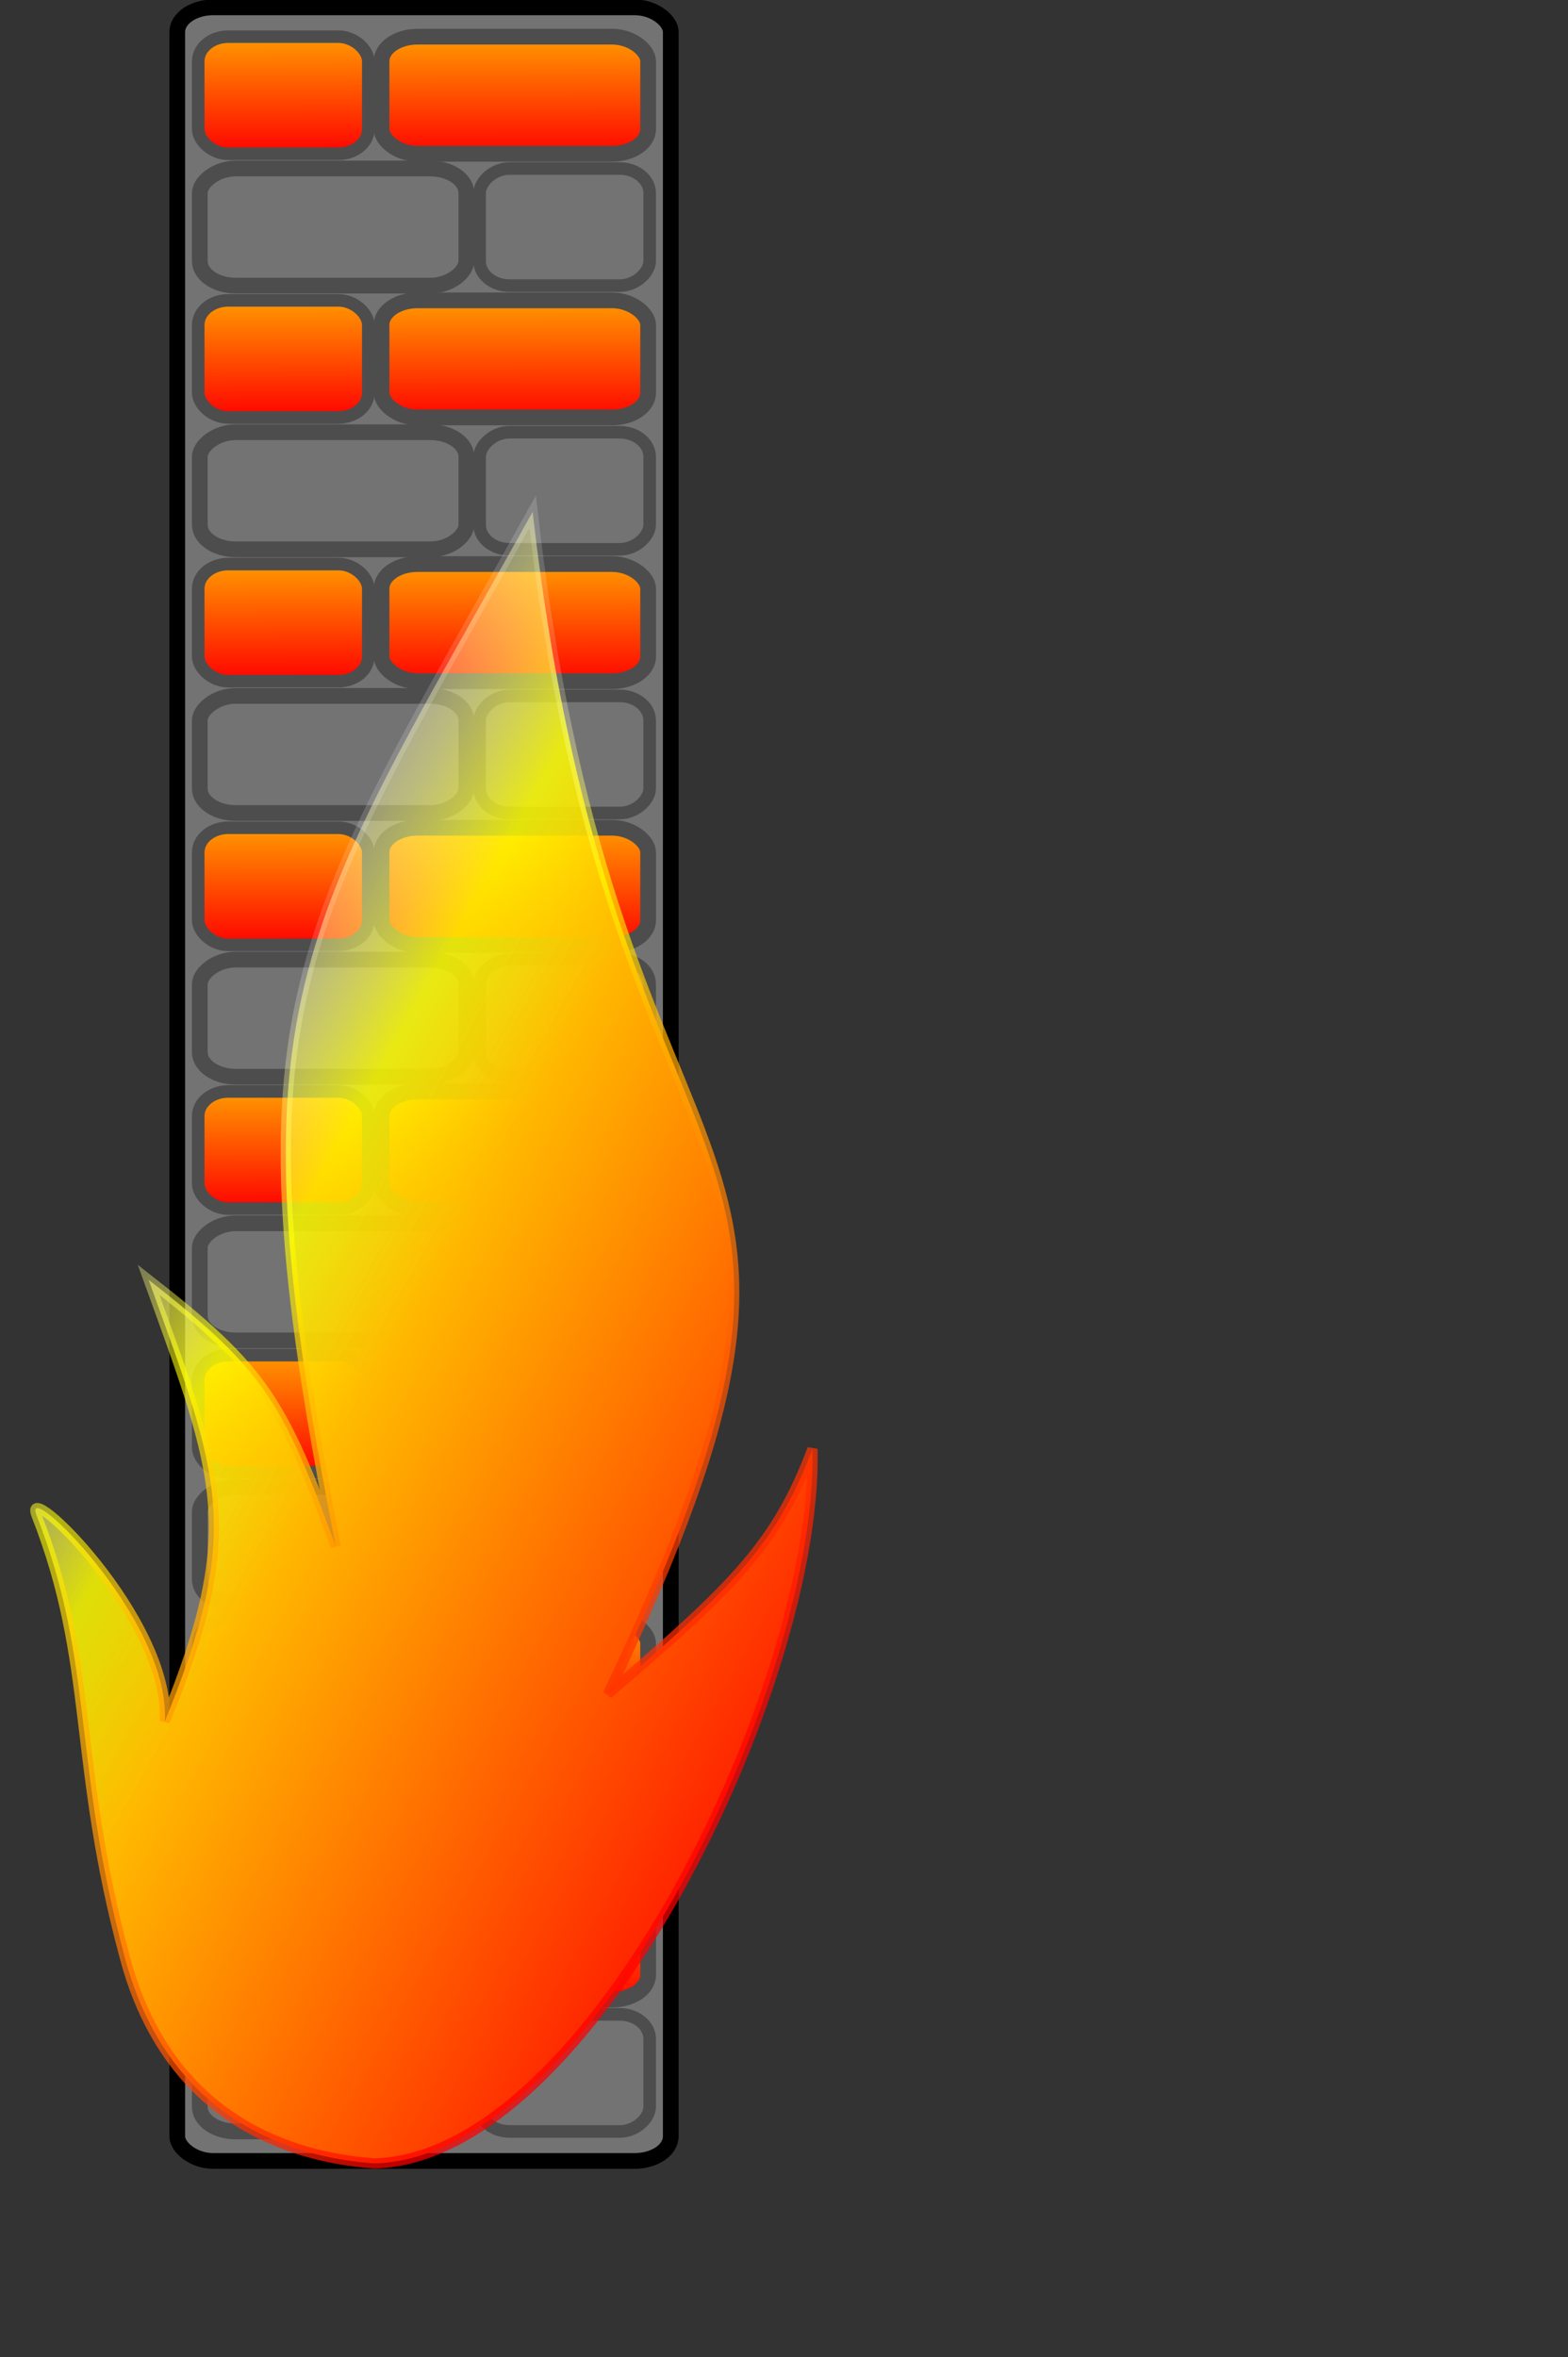 <?xml version="1.0" encoding="UTF-8" standalone="no"?>
<!-- Created with Inkscape (http://www.inkscape.org/) -->
<svg
    xmlns:inkscape="http://www.inkscape.org/namespaces/inkscape"
    xmlns:rdf="http://www.w3.org/1999/02/22-rdf-syntax-ns#"
    xmlns="http://www.w3.org/2000/svg"
    xmlns:sodipodi="http://sodipodi.sourceforge.net/DTD/sodipodi-0.dtd"
    xmlns:cc="http://creativecommons.org/ns#"
    xmlns:xlink="http://www.w3.org/1999/xlink"
    xmlns:dc="http://purl.org/dc/elements/1.1/"
    id="svg28384"
    sodipodi:docname="_svgclean2.svg"
    viewBox="0 0 132.97 199.9"
    sodipodi:version="0.32"
    version="1.1"
    inkscape:version="0.48.3.1 r9886"
  >
  <rect x="0" y="0" width="132.97" height="199.9" fill="#333333" stroke="none"/>
  <defs
      id="defs3"
    >
    <linearGradient
        id="linearGradient897"
        y2="186.04"
        xlink:href="#linearGradient6508"
        gradientUnits="userSpaceOnUse"
        y1="245.17"
        gradientTransform="scale(.688 1.453)"
        x2="436.9"
        x1="469.85"
    />
    <linearGradient
        id="linearGradient612"
        y2="174.46"
        xlink:href="#linearGradient6508"
        gradientUnits="userSpaceOnUse"
        y1="244.15"
        gradientTransform="scale(.688 1.453)"
        x2="438.41"
        x1="497.27"
    />
    <linearGradient
        id="linearGradient665"
        y2="-349.36"
        xlink:href="#linearGradient6508"
        gradientUnits="userSpaceOnUse"
        y1="-377.94"
        gradientTransform="scale(1.461 .685)"
        x2="-224.64"
        x1="-224.74"
    />
    <linearGradient
        id="linearGradient14054"
        y2="-284.47"
        xlink:href="#linearGradient6508"
        gradientUnits="userSpaceOnUse"
        y1="-307.19"
        gradientTransform="scale(1.188 .842)"
        x2="-259.74"
        x1="-259.82"
        inkscape:collect="always"
    />
    <linearGradient
        id="linearGradient6508"
      >
      <stop
          id="stop6509"
          style="stop-color:#ff0000"
          offset="0"
      />
      <stop
          id="stop6511"
          style="stop-color:#ffb900"
          offset=".644"
      />
      <stop
          id="stop6512"
          style="stop-color:#ffff00;stop-opacity:.841"
          offset=".79"
      />
      <stop
          id="stop6510"
          style="stop-color:#ffffff;stop-opacity:.216"
          offset="1"
      />
    </linearGradient
    >
  </defs
  >
  <sodipodi:namedview
      id="base"
      bordercolor="#666666"
      inkscape:pageshadow="2"
      inkscape:window-y="0"
      pagecolor="#ffffff"
      inkscape:window-maximized="0"
      inkscape:window-width="674"
      inkscape:zoom="1.4"
      inkscape:window-x="0"
      showgrid="true"
      borderopacity="1.0"
      inkscape:current-layer="layer1"
      inkscape:cx="155.77031"
      inkscape:cy="-700.85664"
      inkscape:window-height="645"
      inkscape:pageopacity="0.0"
      inkscape:document-units="px"
  />
  <g
      id="layer1"
      inkscape:label="Layer 1"
      inkscape:groupmode="layer"
      transform="translate(-53.531 -12.304)"
    >
    <g
        id="Firewall"
        inkscape:label="Firewall"
        transform="translate(-220.59,-178.37)"
      >
      <g
          id="Wall"
          inkscape:label="Wall"
          transform="translate(-.747 -1.721)"
        >
        <rect
            id="rect8373"
            style="fill-rule:evenodd;stroke:#000000;stroke-width:.999pt;fill:#747374"
            sodipodi:fill-cmyk="(0.0000000 0.0083682006 0.0000000 0.54393303)"
            rx="3.054"
            ry="2.086"
            height="182.63"
            width="41.849"
            sodipodi:stroke-cmyk="(0.0000000 0.0000000 0.0000000 1.0000000)"
            y="193.02"
            x="289.9"
        />
        <g
            id="g8340"
            transform="translate(-10)"
          >
          <rect
              id="rect7908"
              style="stroke:#4d4d4d;stroke-width:.799pt;fill:url(#linearGradient14054);fill-rule:evenodd"
              rx="2.545"
              ry="2.086"
              transform="matrix(-1 0 0 -1 .32 -53.024)"
              width="14.422"
              y="-258.46"
              x="-315.78"
              height="9.931"
          />
          <rect
              id="rect7909"
              style="stroke:#4d4d4d;stroke-width:1pt;fill:url(#linearGradient665);fill-rule:evenodd"
              rx="3.054"
              ry="2.086"
              transform="matrix(-1 0 0 -1 .32 -53.024)"
              width="22.607"
              y="-258.46"
              x="-339.51"
              height="9.931"
          />
          <rect
              id="rect7911"
              style="stroke:#4d4d4d;stroke-width:.799pt;fill:url(#linearGradient14054);fill-rule:evenodd"
              rx="2.545"
              ry="2.086"
              transform="matrix(1,0,0,-1,641.32,-41.843)"
              width="14.422"
              y="-258.46"
              x="-315.78"
              height="9.931"
          />
          <rect
              id="rect7912"
              style="stroke:#4d4d4d;stroke-width:1pt;fill:url(#linearGradient665);fill-rule:evenodd"
              rx="3.054"
              ry="2.086"
              transform="matrix(1,0,0,-1,641.32,-41.843)"
              width="22.607"
              y="-258.46"
              x="-339.51"
              height="9.931"
          />
          <rect
              id="rect7922"
              style="stroke:#4d4d4d;stroke-width:.799pt;fill:url(#linearGradient14054);fill-rule:evenodd"
              rx="2.545"
              ry="2.086"
              transform="matrix(-1 0 0 -1 .32 -30.662)"
              width="14.422"
              y="-258.46"
              x="-315.78"
              height="9.931"
          />
          <rect
              id="rect7923"
              style="stroke:#4d4d4d;stroke-width:1pt;fill:url(#linearGradient665);fill-rule:evenodd"
              rx="3.054"
              ry="2.086"
              transform="matrix(-1 0 0 -1 .32 -30.662)"
              width="22.607"
              y="-258.46"
              x="-339.51"
              height="9.931"
          />
          <rect
              id="rect7925"
              style="stroke:#4d4d4d;stroke-width:.799pt;fill:url(#linearGradient14054);fill-rule:evenodd"
              rx="2.545"
              ry="2.086"
              transform="matrix(1,0,0,-1,641.32,-19.48)"
              width="14.422"
              y="-258.46"
              x="-315.78"
              height="9.931"
          />
          <rect
              id="rect7926"
              style="stroke:#4d4d4d;stroke-width:1pt;fill:url(#linearGradient665);fill-rule:evenodd"
              rx="3.054"
              ry="2.086"
              transform="matrix(1,0,0,-1,641.32,-19.48)"
              width="22.607"
              y="-258.46"
              x="-339.51"
              height="9.931"
          />
          <rect
              id="rect7945"
              style="stroke:#4d4d4d;stroke-width:.799pt;fill:url(#linearGradient14054);fill-rule:evenodd"
              rx="2.545"
              ry="2.086"
              transform="matrix(-1 0 0 -1 .32 -8.299)"
              width="14.422"
              y="-258.46"
              x="-315.78"
              height="9.931"
          />
          <rect
              id="rect7946"
              style="stroke:#4d4d4d;stroke-width:1pt;fill:url(#linearGradient665);fill-rule:evenodd"
              rx="3.054"
              ry="2.086"
              transform="matrix(-1 0 0 -1 .32 -8.299)"
              width="22.607"
              y="-258.46"
              x="-339.51"
              height="9.931"
          />
          <rect
              id="rect7948"
              style="stroke:#4d4d4d;stroke-width:.799pt;fill:url(#linearGradient14054);fill-rule:evenodd"
              rx="2.545"
              ry="2.086"
              transform="matrix(1,0,0,-1,641.32,2.882)"
              width="14.422"
              y="-258.46"
              x="-315.78"
              height="9.931"
          />
          <rect
              id="rect7949"
              style="stroke:#4d4d4d;stroke-width:1pt;fill:url(#linearGradient665);fill-rule:evenodd"
              rx="3.054"
              ry="2.086"
              transform="matrix(1,0,0,-1,641.32,2.882)"
              width="22.607"
              y="-258.46"
              x="-339.51"
              height="9.931"
          />
          <rect
              id="rect7952"
              style="stroke:#4d4d4d;stroke-width:.799pt;fill:url(#linearGradient14054);fill-rule:evenodd"
              rx="2.545"
              ry="2.086"
              transform="matrix(-1 0 0 -1 .32 14.063)"
              width="14.422"
              y="-258.46"
              x="-315.78"
              height="9.931"
          />
          <rect
              id="rect7953"
              style="stroke:#4d4d4d;stroke-width:1pt;fill:url(#linearGradient665);fill-rule:evenodd"
              rx="3.054"
              ry="2.086"
              transform="matrix(-1 0 0 -1 .32 14.063)"
              width="22.607"
              y="-258.46"
              x="-339.51"
              height="9.931"
          />
          <rect
              id="rect7955"
              style="stroke:#4d4d4d;stroke-width:.799pt;fill:url(#linearGradient14054);fill-rule:evenodd"
              rx="2.545"
              ry="2.086"
              transform="matrix(1,0,0,-1,641.32,25.244)"
              width="14.422"
              y="-258.46"
              x="-315.78"
              height="9.931"
          />
          <rect
              id="rect7956"
              style="stroke:#4d4d4d;stroke-width:1pt;fill:url(#linearGradient665);fill-rule:evenodd"
              rx="3.054"
              ry="2.086"
              transform="matrix(1,0,0,-1,641.32,25.244)"
              width="22.607"
              y="-258.46"
              x="-339.51"
              height="9.931"
          />
          <rect
              id="rect7992"
              style="stroke:#4d4d4d;stroke-width:.799pt;fill:url(#linearGradient14054);fill-rule:evenodd"
              rx="2.545"
              ry="2.086"
              transform="matrix(-1 0 0 -1 .32 36.425)"
              width="14.422"
              y="-258.46"
              x="-315.78"
              height="9.931"
          />
          <rect
              id="rect7993"
              style="stroke:#4d4d4d;stroke-width:1pt;fill:url(#linearGradient665);fill-rule:evenodd"
              rx="3.054"
              ry="2.086"
              transform="matrix(-1 0 0 -1 .32 36.425)"
              width="22.607"
              y="-258.46"
              x="-339.51"
              height="9.931"
          />
          <rect
              id="rect7995"
              style="stroke:#4d4d4d;stroke-width:.799pt;fill:url(#linearGradient14054);fill-rule:evenodd"
              rx="2.545"
              ry="2.086"
              transform="matrix(1,0,0,-1,641.32,47.606)"
              width="14.422"
              y="-258.46"
              x="-315.78"
              height="9.931"
          />
          <rect
              id="rect7996"
              style="stroke:#4d4d4d;stroke-width:1pt;fill:url(#linearGradient665);fill-rule:evenodd"
              rx="3.054"
              ry="2.086"
              transform="matrix(1,0,0,-1,641.32,47.606)"
              width="22.607"
              y="-258.46"
              x="-339.51"
              height="9.931"
          />
          <rect
              id="rect7999"
              style="stroke:#4d4d4d;stroke-width:.799pt;fill:url(#linearGradient14054);fill-rule:evenodd"
              rx="2.545"
              ry="2.086"
              transform="matrix(-1 0 0 -1 .32 58.787)"
              width="14.422"
              y="-258.46"
              x="-315.78"
              height="9.931"
          />
          <rect
              id="rect8000"
              style="stroke:#4d4d4d;stroke-width:1pt;fill:url(#linearGradient665);fill-rule:evenodd"
              rx="3.054"
              ry="2.086"
              transform="matrix(-1 0 0 -1 .32 58.787)"
              width="22.607"
              y="-258.46"
              x="-339.51"
              height="9.931"
          />
          <rect
              id="rect8002"
              style="stroke:#4d4d4d;stroke-width:.799pt;fill:url(#linearGradient14054);fill-rule:evenodd"
              rx="2.545"
              ry="2.086"
              transform="matrix(1,0,0,-1,641.32,69.968)"
              width="14.422"
              y="-258.46"
              x="-315.78"
              height="9.931"
          />
          <rect
              id="rect8003"
              style="stroke:#4d4d4d;stroke-width:1pt;fill:url(#linearGradient665);fill-rule:evenodd"
              rx="3.054"
              ry="2.086"
              transform="matrix(1,0,0,-1,641.32,69.968)"
              width="22.607"
              y="-258.46"
              x="-339.51"
              height="9.931"
          />
          <rect
              id="rect8007"
              style="stroke:#4d4d4d;stroke-width:.799pt;fill:url(#linearGradient14054);fill-rule:evenodd"
              rx="2.545"
              ry="2.086"
              transform="matrix(-1 0 0 -1 .32 81.15)"
              width="14.422"
              y="-258.46"
              x="-315.78"
              height="9.931"
          />
          <rect
              id="rect8008"
              style="stroke:#4d4d4d;stroke-width:1pt;fill:url(#linearGradient665);fill-rule:evenodd"
              rx="3.054"
              ry="2.086"
              transform="matrix(-1 0 0 -1 .32 81.15)"
              width="22.607"
              y="-258.46"
              x="-339.51"
              height="9.931"
          />
          <rect
              id="rect8010"
              style="stroke:#4d4d4d;stroke-width:.799pt;fill:url(#linearGradient14054);fill-rule:evenodd"
              rx="2.545"
              ry="2.086"
              transform="matrix(1,0,0,-1,641.32,92.331)"
              width="14.422"
              y="-258.46"
              x="-315.78"
              height="9.931"
          />
          <rect
              id="rect8011"
              style="stroke:#4d4d4d;stroke-width:1pt;fill:url(#linearGradient665);fill-rule:evenodd"
              rx="3.054"
              ry="2.086"
              transform="matrix(1,0,0,-1,641.32,92.331)"
              width="22.607"
              y="-258.46"
              x="-339.51"
              height="9.931"
          />
          <rect
              id="rect8014"
              style="stroke:#4d4d4d;stroke-width:.799pt;fill:url(#linearGradient14054);fill-rule:evenodd"
              rx="2.545"
              ry="2.086"
              transform="matrix(-1 0 0 -1 .32 103.51)"
              width="14.422"
              y="-258.46"
              x="-315.78"
              height="9.931"
          />
          <rect
              id="rect8015"
              style="stroke:#4d4d4d;stroke-width:1pt;fill:url(#linearGradient665);fill-rule:evenodd"
              rx="3.054"
              ry="2.086"
              transform="matrix(-1 0 0 -1 .32 103.51)"
              width="22.607"
              y="-258.46"
              x="-339.51"
              height="9.931"
          />
          <rect
              id="rect8017"
              style="fill-rule:evenodd;stroke:#4d4d4d;stroke-width:.799pt;fill:url(#linearGradient14054)"
              rx="2.545"
              ry="2.086"
              transform="matrix(1,0,0,-1,641.32,114.69)"
              width="14.422"
              y="-258.46"
              x="-315.78"
              height="9.931"
          />
          <rect
              id="rect8018"
              style="fill-rule:evenodd;stroke:#4d4d4d;stroke-width:1pt;fill:url(#linearGradient665)"
              rx="3.054"
              ry="2.086"
              transform="matrix(1,0,0,-1,641.32,114.69)"
              width="22.607"
              y="-258.46"
              x="-339.51"
              height="9.931"
          />
        </g
        >
      </g
      >
      <path
          id="Fire"
          style="fill-rule:evenodd;stroke:url(#linearGradient897);stroke-width:.648pt;stroke-opacity:.728;fill:url(#linearGradient612)"
          d="m305.9 374.14c18.4-0.51 37.63-40.73 37.12-60.59-3.05 8.09-6.66 11.63-17.35 20.79 24.26-50.89 0.74-37.6-6.38-100.26-20.14 36.14-25.85 41.41-16.69 87.74-4.58-12.43-6.12-14.99-15.88-22.62 6.11 16.88 7.99 21.24 1.38 37.45 0.5-8.66-12.27-21-10.88-17.47 4.94 12.62 2.99 20.83 7.51 37.58 3.65 13.55 13.9 16.87 21.17 17.38z"
          sodipodi:nodetypes="cccccccssc"
          inkscape:connector-curvature="0"
          sodipodi:stroke-cmyk="(0.00000000 0.00000000 0.00000000 0.73640168)"
          inkscape:label="Fire"
      />
    </g
    >
  </g
  >
</svg
>
